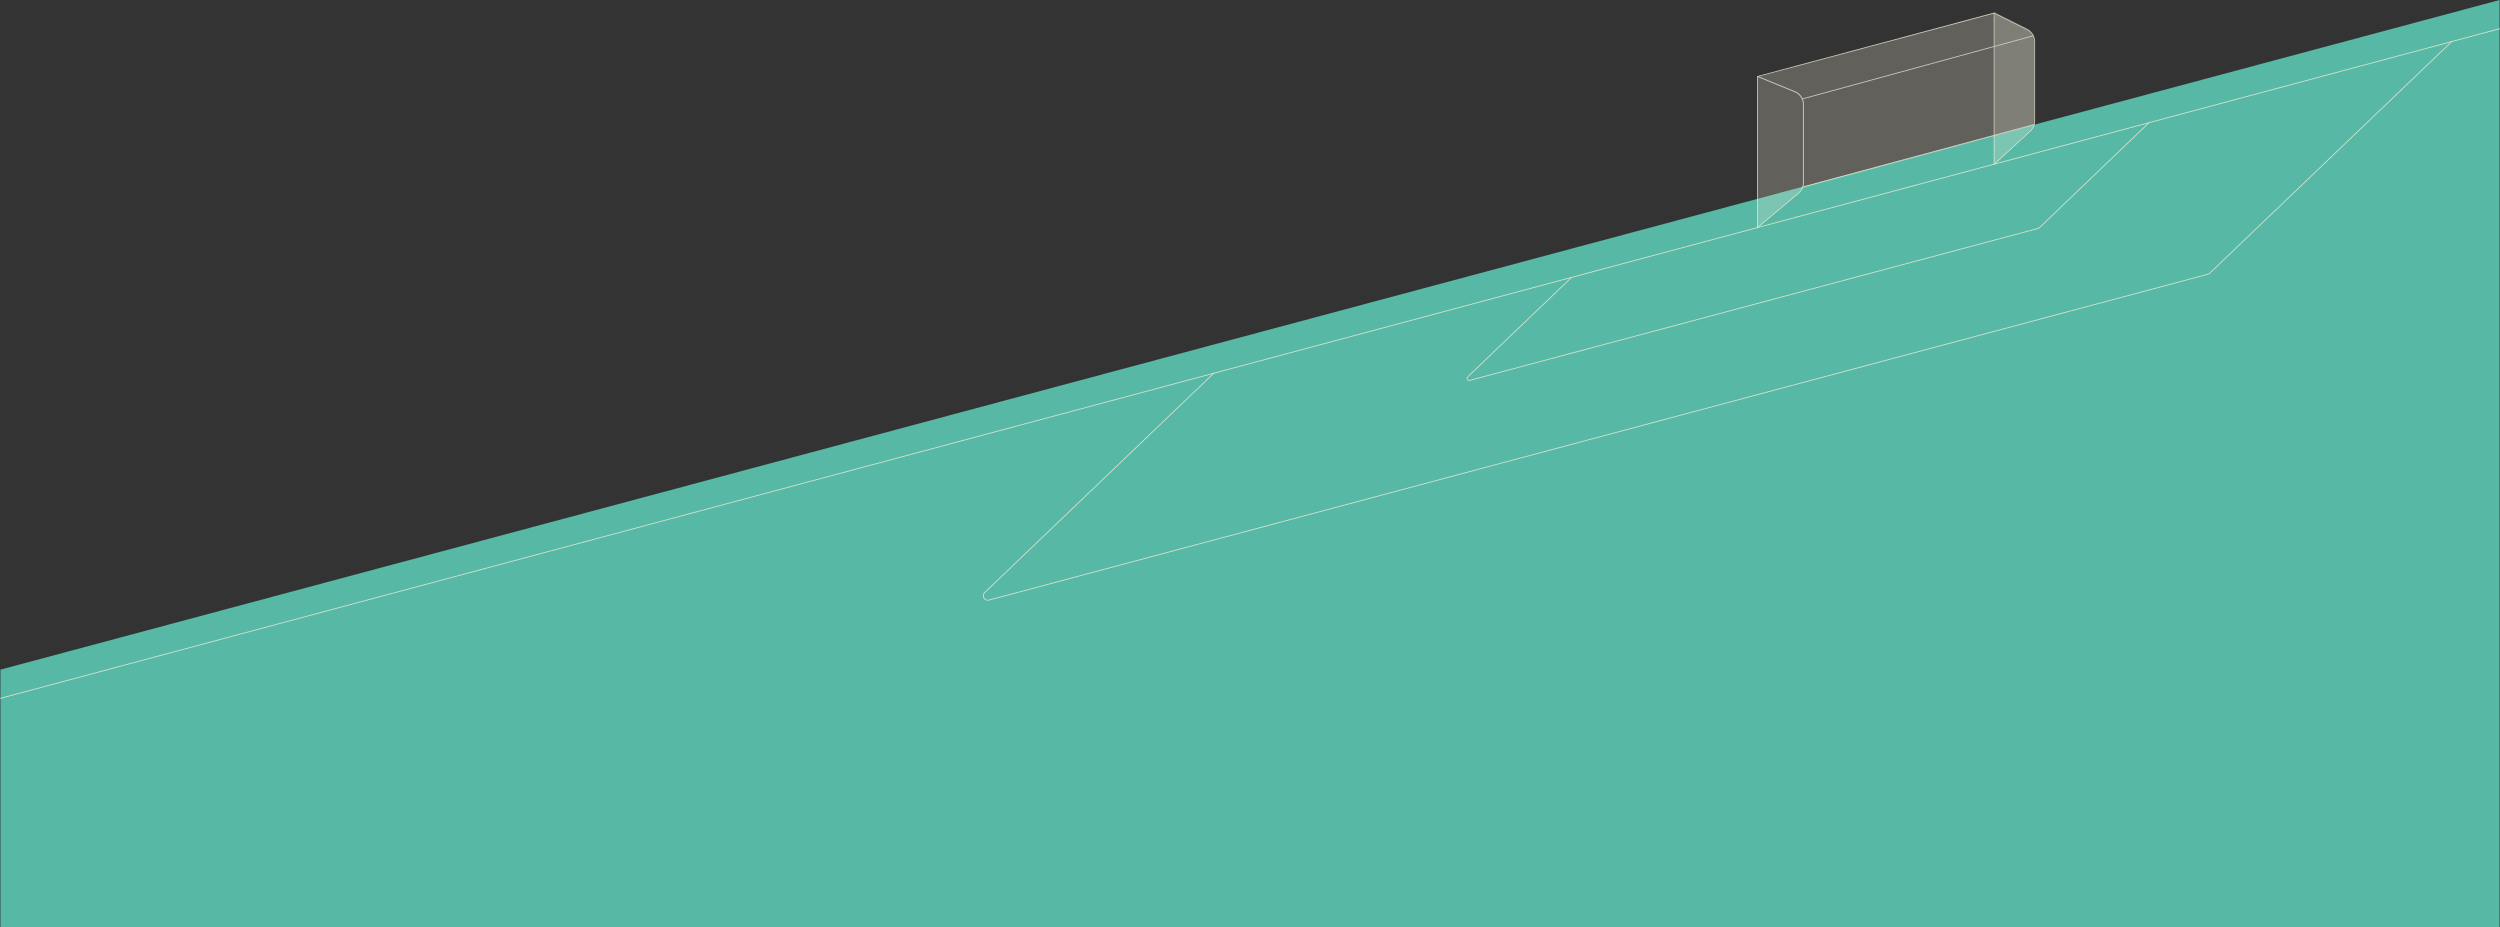 <svg xmlns="http://www.w3.org/2000/svg" viewBox="0 0 1455.35 539.85"><rect x="0" y="0" width="1455.35" height="539.85" fill="#333333" stroke="none"/><defs><style>.cls-1{fill:#56b8a5;}.cls-2{opacity:0.8;}.cls-3{fill:none;stroke:#f2edd8;stroke-linecap:round;stroke-linejoin:round;stroke-width:0.5px;}.cls-4{fill:#f2edd8;opacity:0.3;}</style></defs><g id="圖層_2" data-name="圖層 2"><g id="圖層_1-2" data-name="圖層 1"><polygon class="cls-1" points="1455.1 0 1345.09 29.48 1161.89 78.56 0.25 389.82 0.25 539.85 1455.1 539.85 1455.1 0"/><g class="cls-2"><line class="cls-3" x1="0.25" y1="406.52" x2="1455.1" y2="16.73"/><polyline class="cls-3" points="1023.14 132.46 1023.14 44.52 1160.87 7.62 1160.87 95.62"/><path class="cls-3" d="M1160.87,7.62,1180,17.17a8.06,8.06,0,0,1,4.46,7.22v46a8.08,8.08,0,0,1-2.51,5.85l-21.06,19.35"/><path class="cls-3" d="M1023.14,44.52l21.75,8.88a8.07,8.07,0,0,1,5,7.47v45.38a8.06,8.06,0,0,1-2.78,6.1l-24,20.11"/><path class="cls-4" d="M1160.87,95.62l21.06-20a8.08,8.08,0,0,0,2.51-5.85v-46a8.06,8.06,0,0,0-4.46-7.21L1160.87,7Z"/><path class="cls-4" d="M1023.14,132.32l24-20.26a8,8,0,0,0,2.78-6.09V60.58a8.06,8.06,0,0,0-5-7.46l-21.75-8.88Z"/><line class="cls-3" x1="1049.2" y1="57.59" x2="1183.6" y2="20.84"/><line class="cls-3" x1="1049.9" y1="108.71" x2="1184.18" y2="72.45"/><path class="cls-4" d="M1048.81,109.57l134.62-36.35a8.12,8.12,0,0,0,.59-3v-46a8.08,8.08,0,0,0-4.46-7.22L1160.45,7.4,1023.14,44.81l21.32,8.7a8.06,8.06,0,0,1,5,7.47v45.38A8.13,8.13,0,0,1,1048.81,109.57Z"/><path class="cls-3" d="M1427.24,24.19,1286.42,159a2.56,2.56,0,0,1-1.13.64L575.75,349.33a2.62,2.62,0,0,1-2.49-4.42L706.58,217.27"/><path class="cls-3" d="M1251,71.42l-63.9,61.23a1.2,1.2,0,0,1-.53.29l-331,88.5a1.23,1.23,0,0,1-1.16-2.07l60.41-57.87"/></g></g></g></svg>
